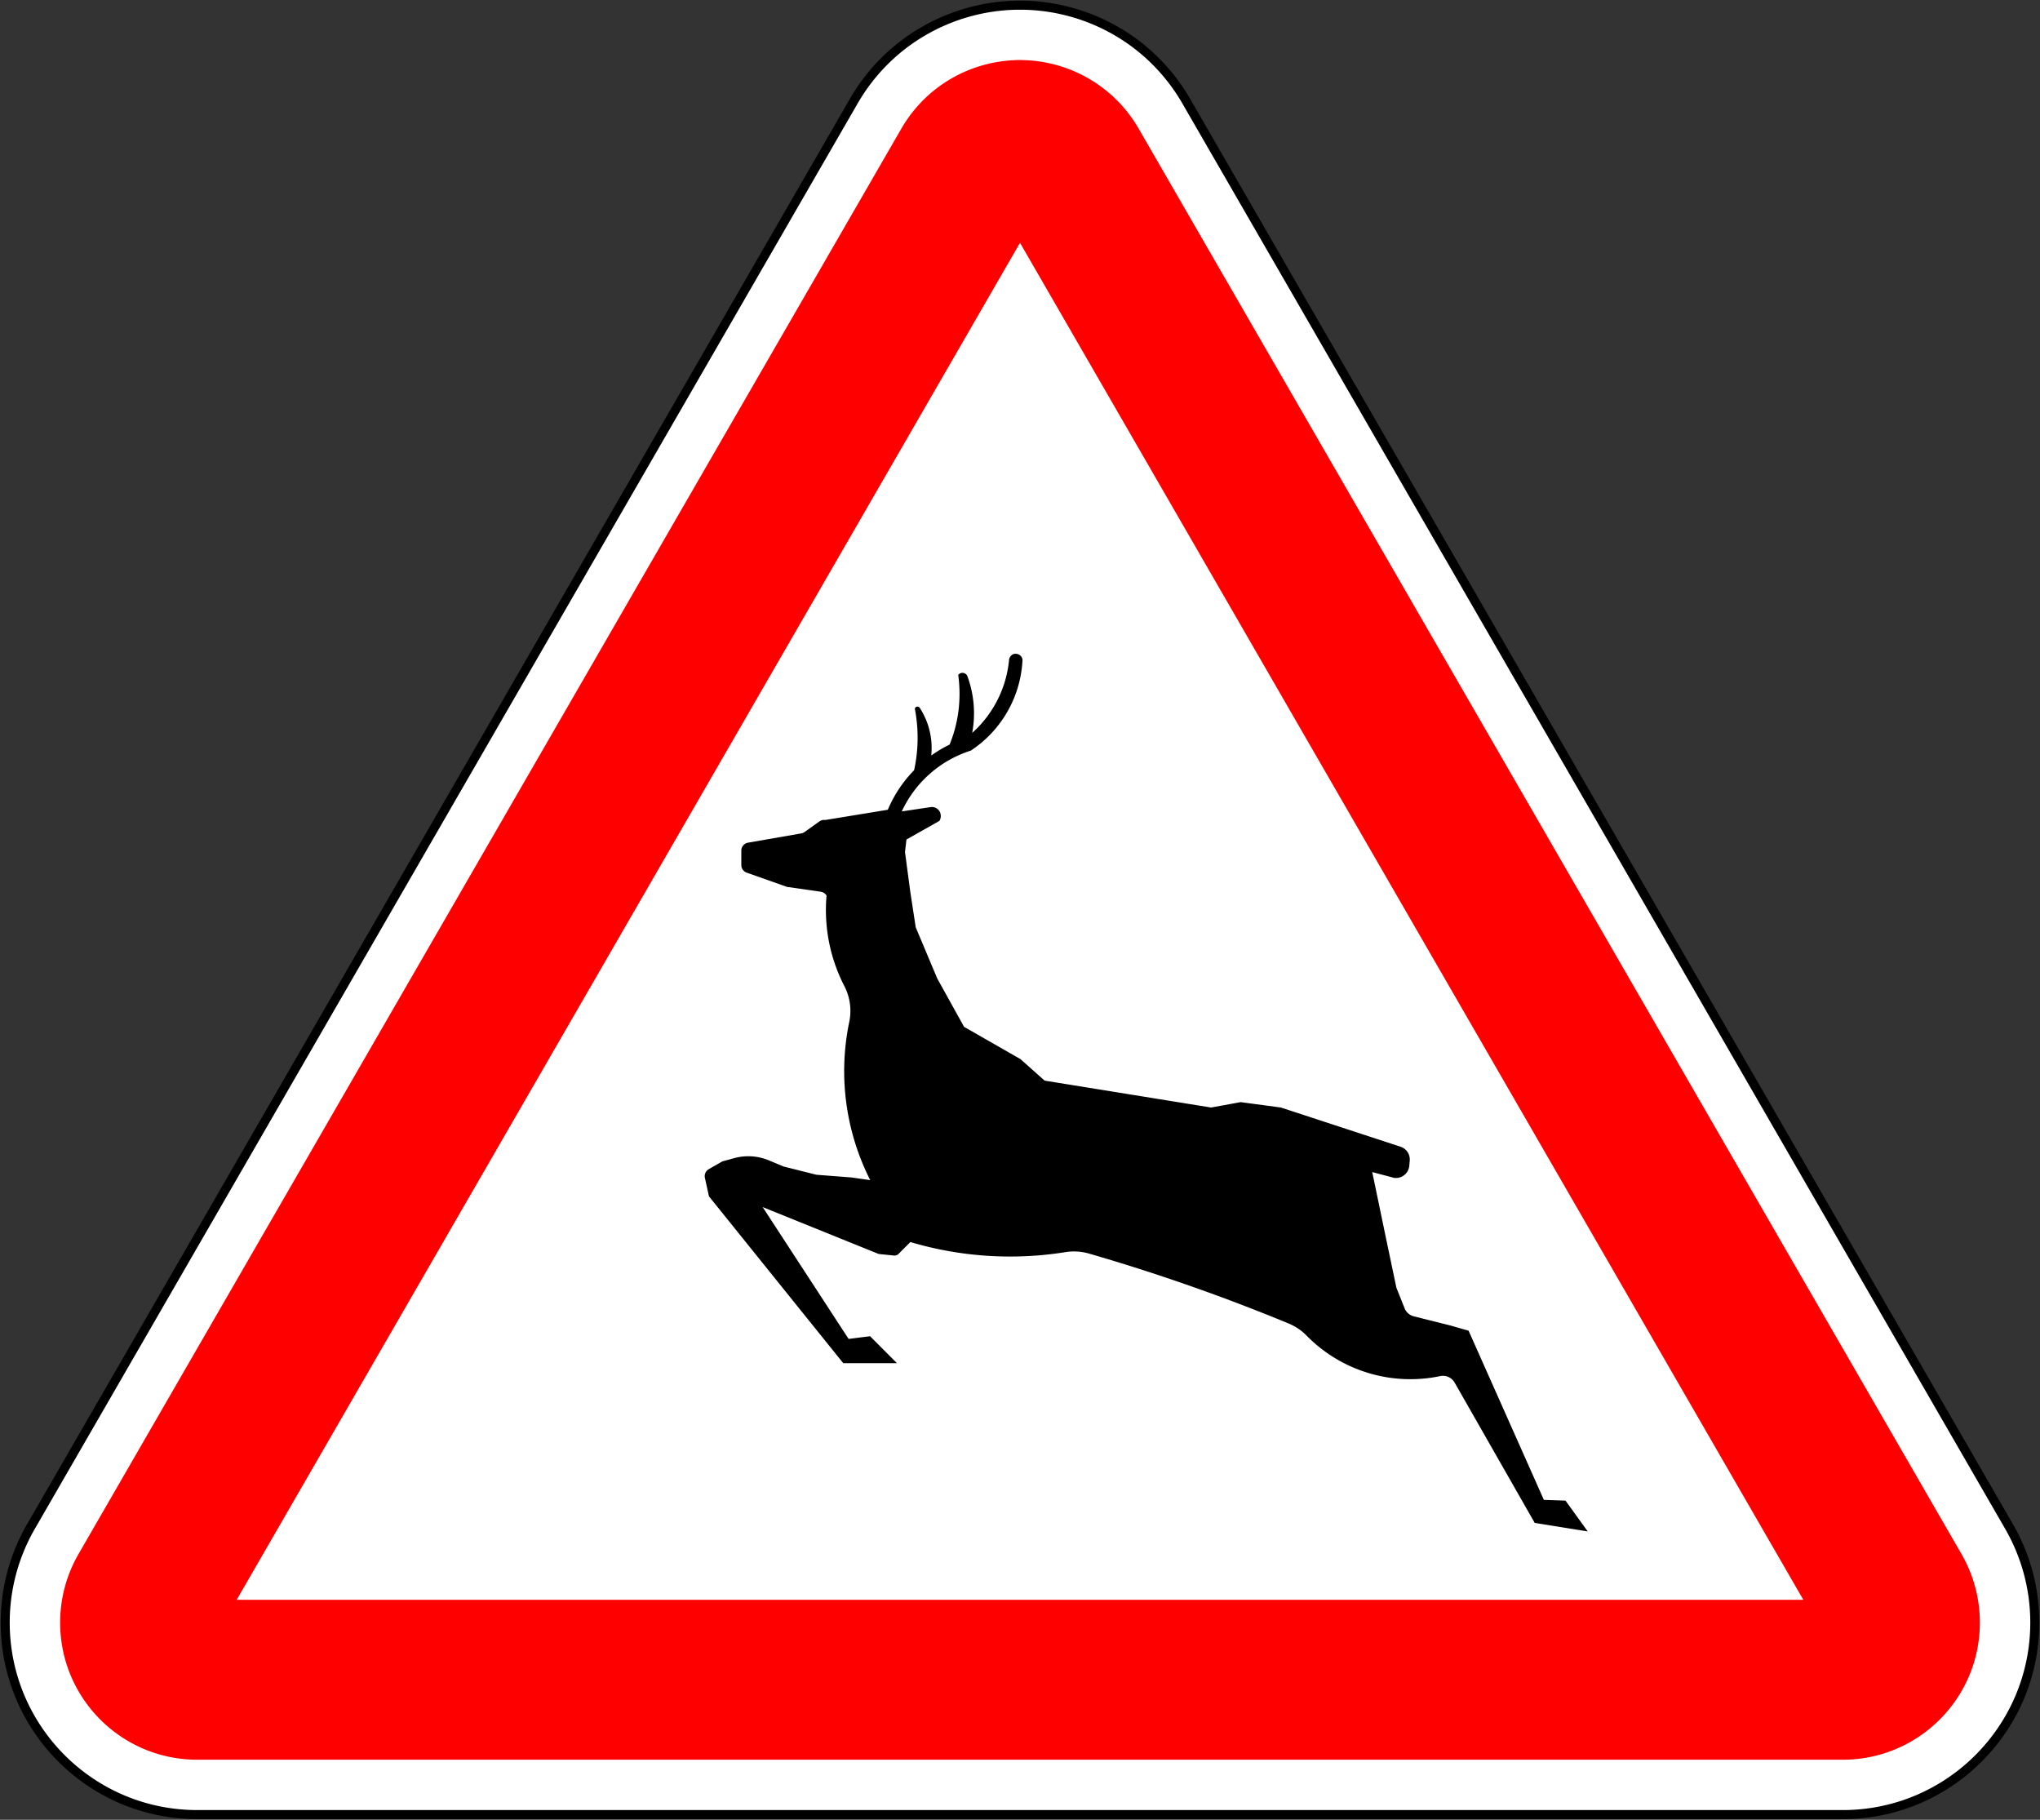 <svg xmlns="http://www.w3.org/2000/svg" width="902.128" height="804.604" version="1.0"><rect width="100%" height="100%" fill="#333333" stroke="none"/><path d="M-3637.111-6417.936c28.668.642 56.305 15.791 71.69 42.439l363.855 630.207a84.87 84.87 0 0 1 11.375 42.439c0 46.888-38.02 84.909-84.909 84.909h-727.71c-46.89 0-84.91-38.021-84.91-84.909a84.87 84.87 0 0 1 11.376-42.439l363.855-630.207c15.385-26.648 43.022-41.796 71.69-42.439.61-.014 3.078-.014 3.688 0z" style="fill:#fff;fill-opacity:1;stroke:#000;stroke-width:4;stroke-miterlimit:4;stroke-dasharray:none;stroke-opacity:1" transform="translate(4090.02 6420.247)"/><path d="M-3640.236-6393.676c-20.476.46-40.23 11.31-51.22 30.345l-363.846 630.192a60.6 60.6 0 0 0-8.125 30.312c0 33.49 27.135 60.626 60.626 60.626h727.693c33.49 0 60.625-27.135 60.625-60.626a60.6 60.6 0 0 0-8.125-30.312l-363.846-630.192c-10.99-19.034-30.743-29.886-51.22-30.345-.43-.01-2.132-.02-2.562 0" style="fill:red;fill-opacity:1;fill-rule:evenodd;stroke:none" transform="translate(4090.02 6420.247)"/><path d="m-3638.955-6312.885-346.4 599.984h692.8z" style="clip-rule:evenodd;fill:#fff;fill-opacity:1;fill-rule:evenodd;stroke:none" transform="translate(4090.02 6420.247)"/><path d="m-3743.253-5904.385-6.728-2.805a23.67 23.67 0 0 0-15.383-.99l-5.2 1.425-6.035 3.452a3.57 3.57 0 0 0-1.7 3.872l1.798 8.142 59.377 73.747h23.749l-11.873-11.903-9.503 1.188-38-58.284 51.31 20.73 6.588.673c.948.198 1.917-.297 2.521-1.049l4.895-4.9a154.94 154.94 0 0 0 68.614 4.453 23.7 23.7 0 0 1 10.338.633 851 851 0 0 1 88.352 30.94 23.7 23.7 0 0 1 7.888 5.325c15.369 15.667 37.648 22.426 59.114 17.916a5.96 5.96 0 0 1 6.372 2.87l35.425 62.052 23.448 3.772-9.844-13.635-9.563-.336-33.285-74.792-8.17-2.336-16.06-4.02a5.92 5.92 0 0 1-4.07-3.562l-3.625-9.075-4.748-22.594-5.938-28.55 9.74 2.575a5.94 5.94 0 0 0 4.461-1.267 5.95 5.95 0 0 0 2.184-4.093l.197-2.237a5.94 5.94 0 0 0-4.074-6.193l-52.888-17.324-17.813-2.384-13.063 2.384-73.625-11.898-10.686-9.51-24.938-14.278-11.874-21.41-9.502-22.598-2.373-15.462-2.373-17.84.652-5.5 14.57-8.238c.83-1.346.79-3.038 0-4.342a4.01 4.01 0 0 0-3.97-1.742l-12.673 1.9a50.47 50.47 0 0 1 30.52-26.887 50.89 50.89 0 0 0 22.846-39.66c.198-1.642-1.166-3.05-2.794-3.14-1.64-.198-3.039 1.167-3.138 2.804a49.54 49.54 0 0 1-16.291 32.162 47.4 47.4 0 0 0-2.022-24.783c-.217-.871-.928-1.524-1.817-1.722-.89-.198-1.779.198-2.346.85 1.443 10.443.198 21.073-3.823 30.837a55.6 55.6 0 0 0-8.096 4.811 32.62 32.62 0 0 0-5.04-20.99 1.23 1.23 0 0 0-1.245-.593c-.494 0-.89.475-.968.99a66.95 66.95 0 0 1-.336 27.099 56.4 56.4 0 0 0-11.629 17.49l-27.768 4.538c-.889-.198-1.778.198-2.513.634l-6.519 4.663a3.7 3.7 0 0 1-1.462.613l-23.56 4.103a3.576 3.576 0 0 0-2.955 3.52v6.368a3.55 3.55 0 0 0 2.381 3.365l17.811 6.292 14.948 2.14c1.048.197 1.996.771 2.55 1.701a73.36 73.36 0 0 0 7.891 40.05 23.87 23.87 0 0 1 2.156 15.788 106.6 106.6 0 0 0 9.269 69.98l-8.319-1.187-15.436-1.188-14.248-3.57z" style="fill:#000;fill-opacity:1;fill-rule:evenodd;stroke:none" transform="translate(4090.02 6420.247)"/></svg>